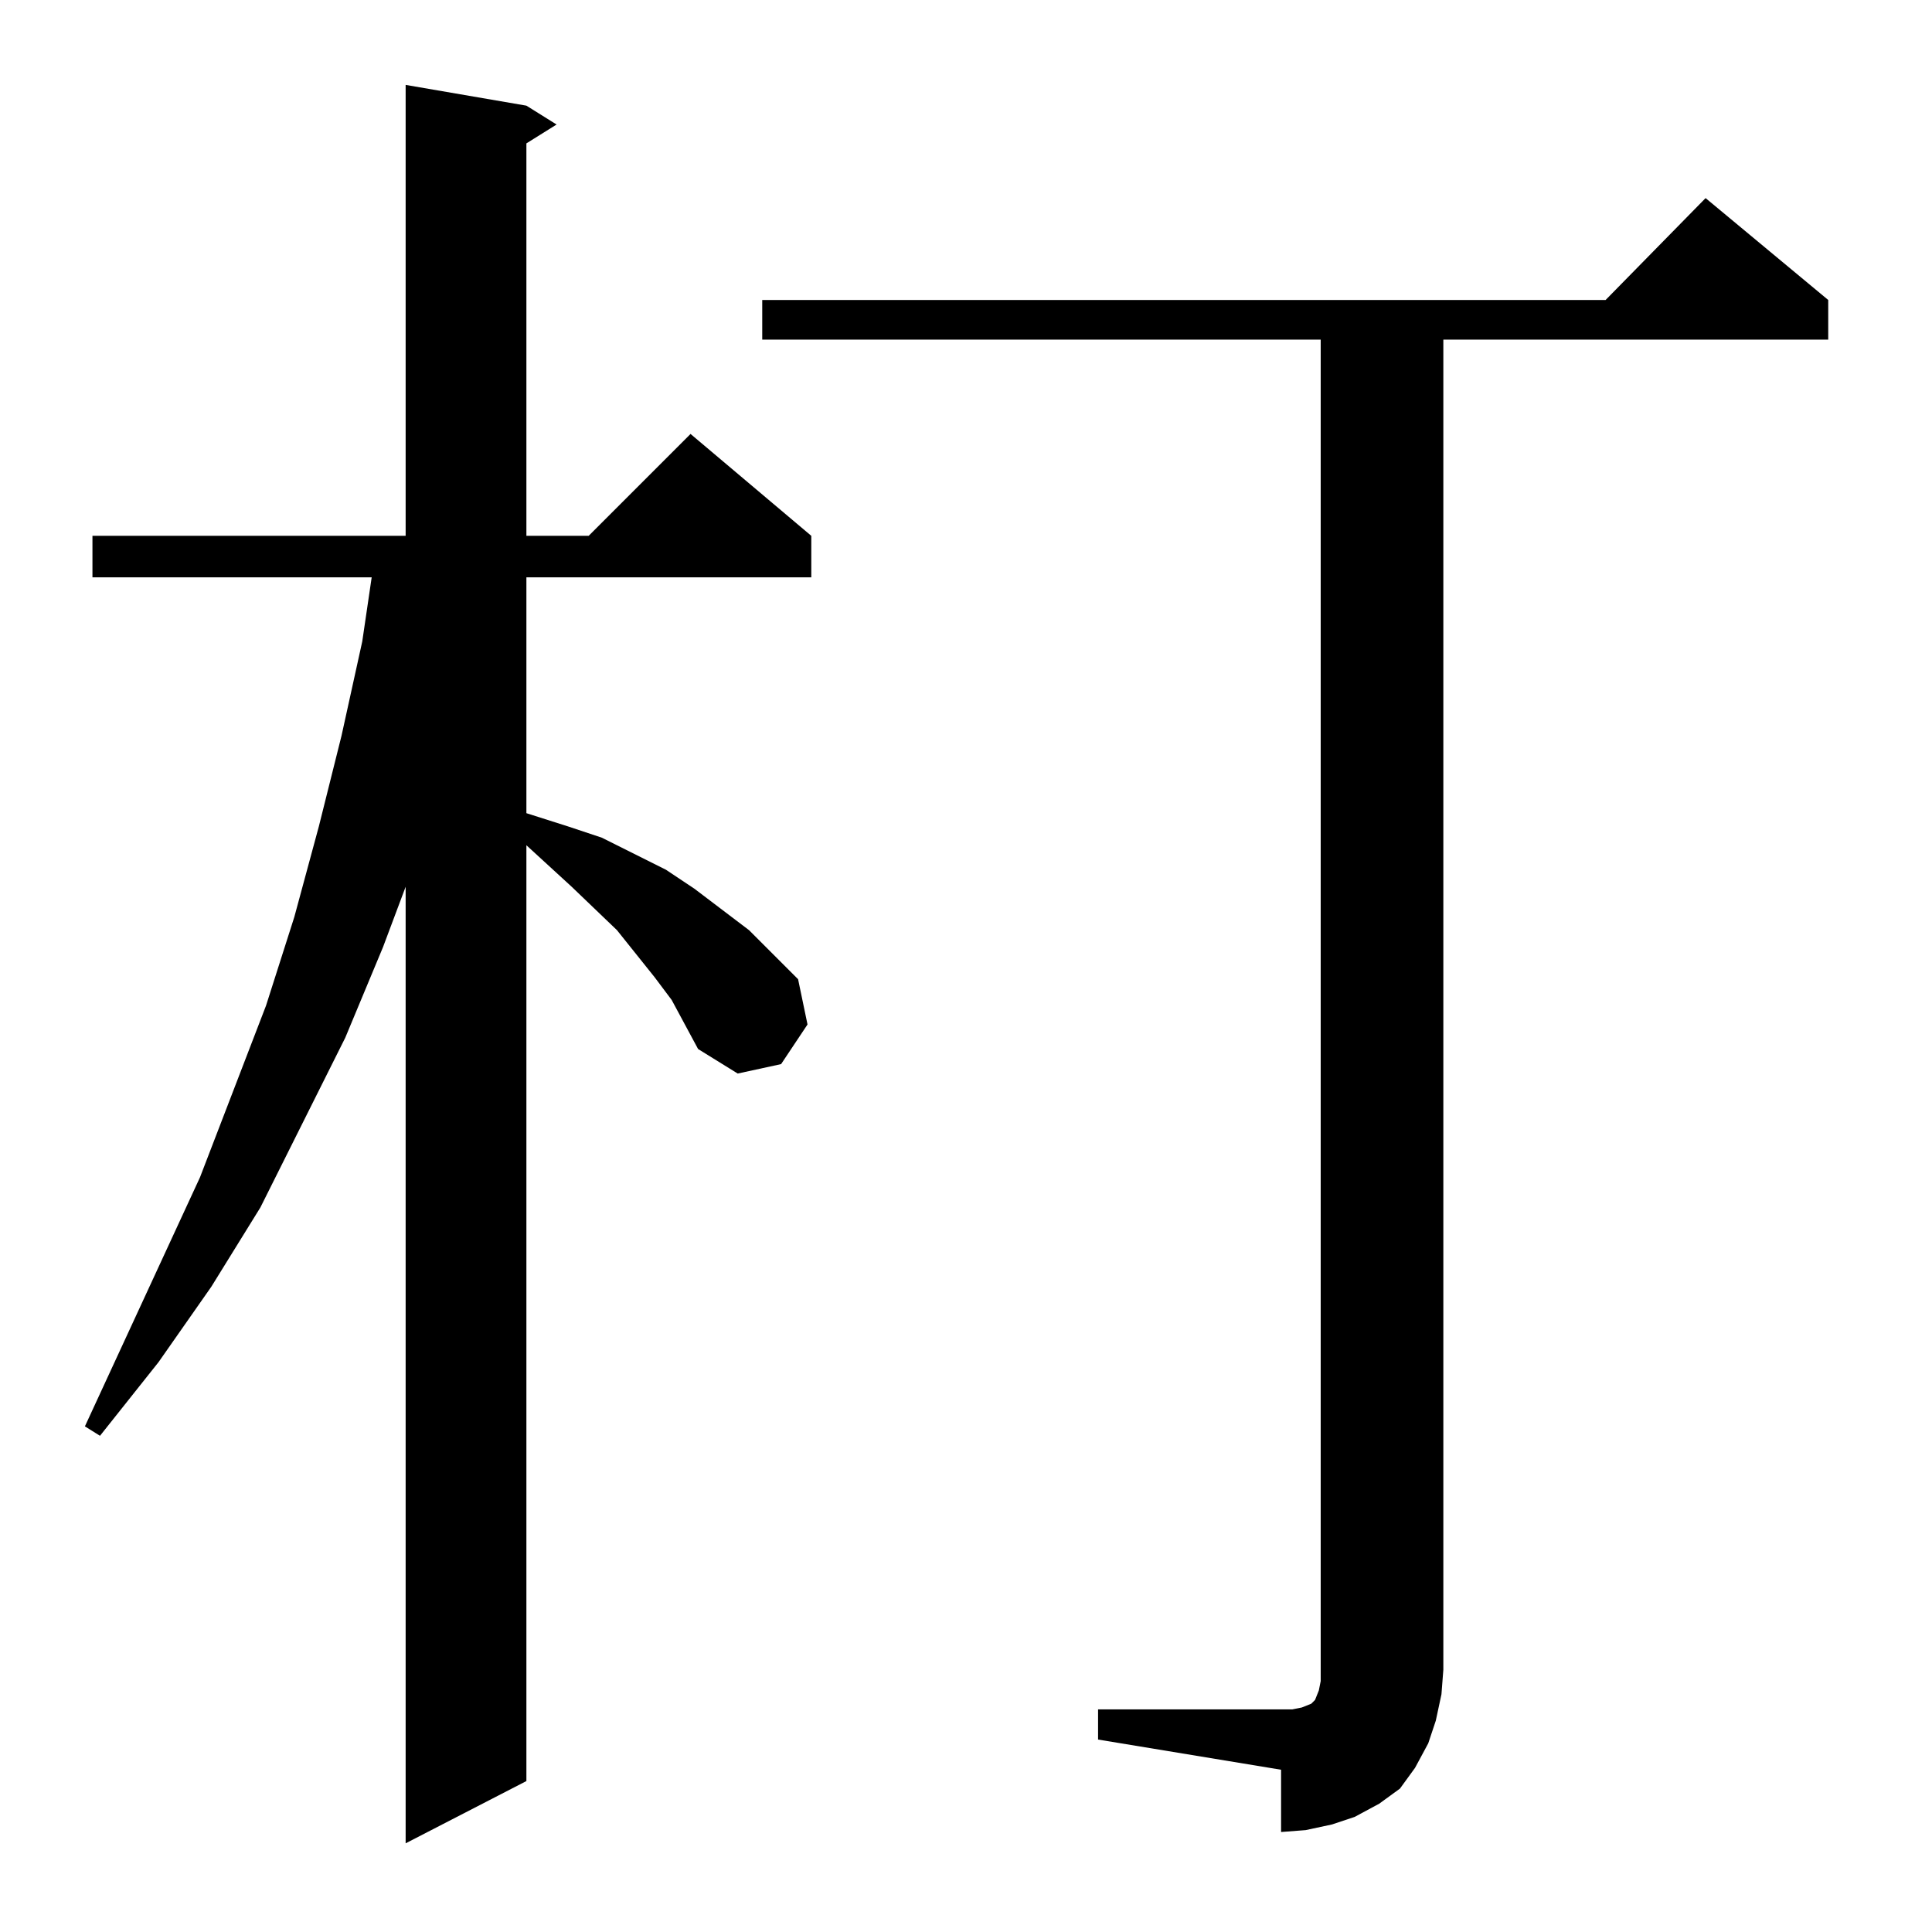<?xml version="1.0" standalone="no"?>
<!DOCTYPE svg PUBLIC "-//W3C//DTD SVG 1.1//EN" "http://www.w3.org/Graphics/SVG/1.1/DTD/svg11.dtd" >
<svg xmlns="http://www.w3.org/2000/svg" xmlns:xlink="http://www.w3.org/1999/xlink" version="1.1" viewBox="0 -144 1024 1024">
  <g transform="matrix(1 0 0 -1 0 880)">
   <path fill="currentColor"
d="M356 494l-9 12l-20 25l-24 23l-24 22v-496l-64 -33v507l-12 -32l-20 -48l-45 -90l-26 -42l-28 -40l-31 -39l-8 5l61 132l35 91l15 47l13 48l12 48l11 50l5 34h-148v22h166v239l64 -11l16 -10l-16 -10v-208h33l54 54l64 -54v-22h-151v-125l22 -7l18 -6l34 -17l15 -10
l29 -22l13 -13l13 -13l5 -24l-14 -21l-23 -5l-21 13l-7 13zM582 118h97h6l5 1l5 2l2 2l2 5l1 5v6v705h-296v21h447l53 54l65 -54v-21h-204v-705l-1 -13l-3 -14l-4 -12l-7 -13l-8 -11l-11 -8l-13 -7l-12 -4l-14 -3l-13 -1v33l-97 16v16z" />
  </g>

</svg>
